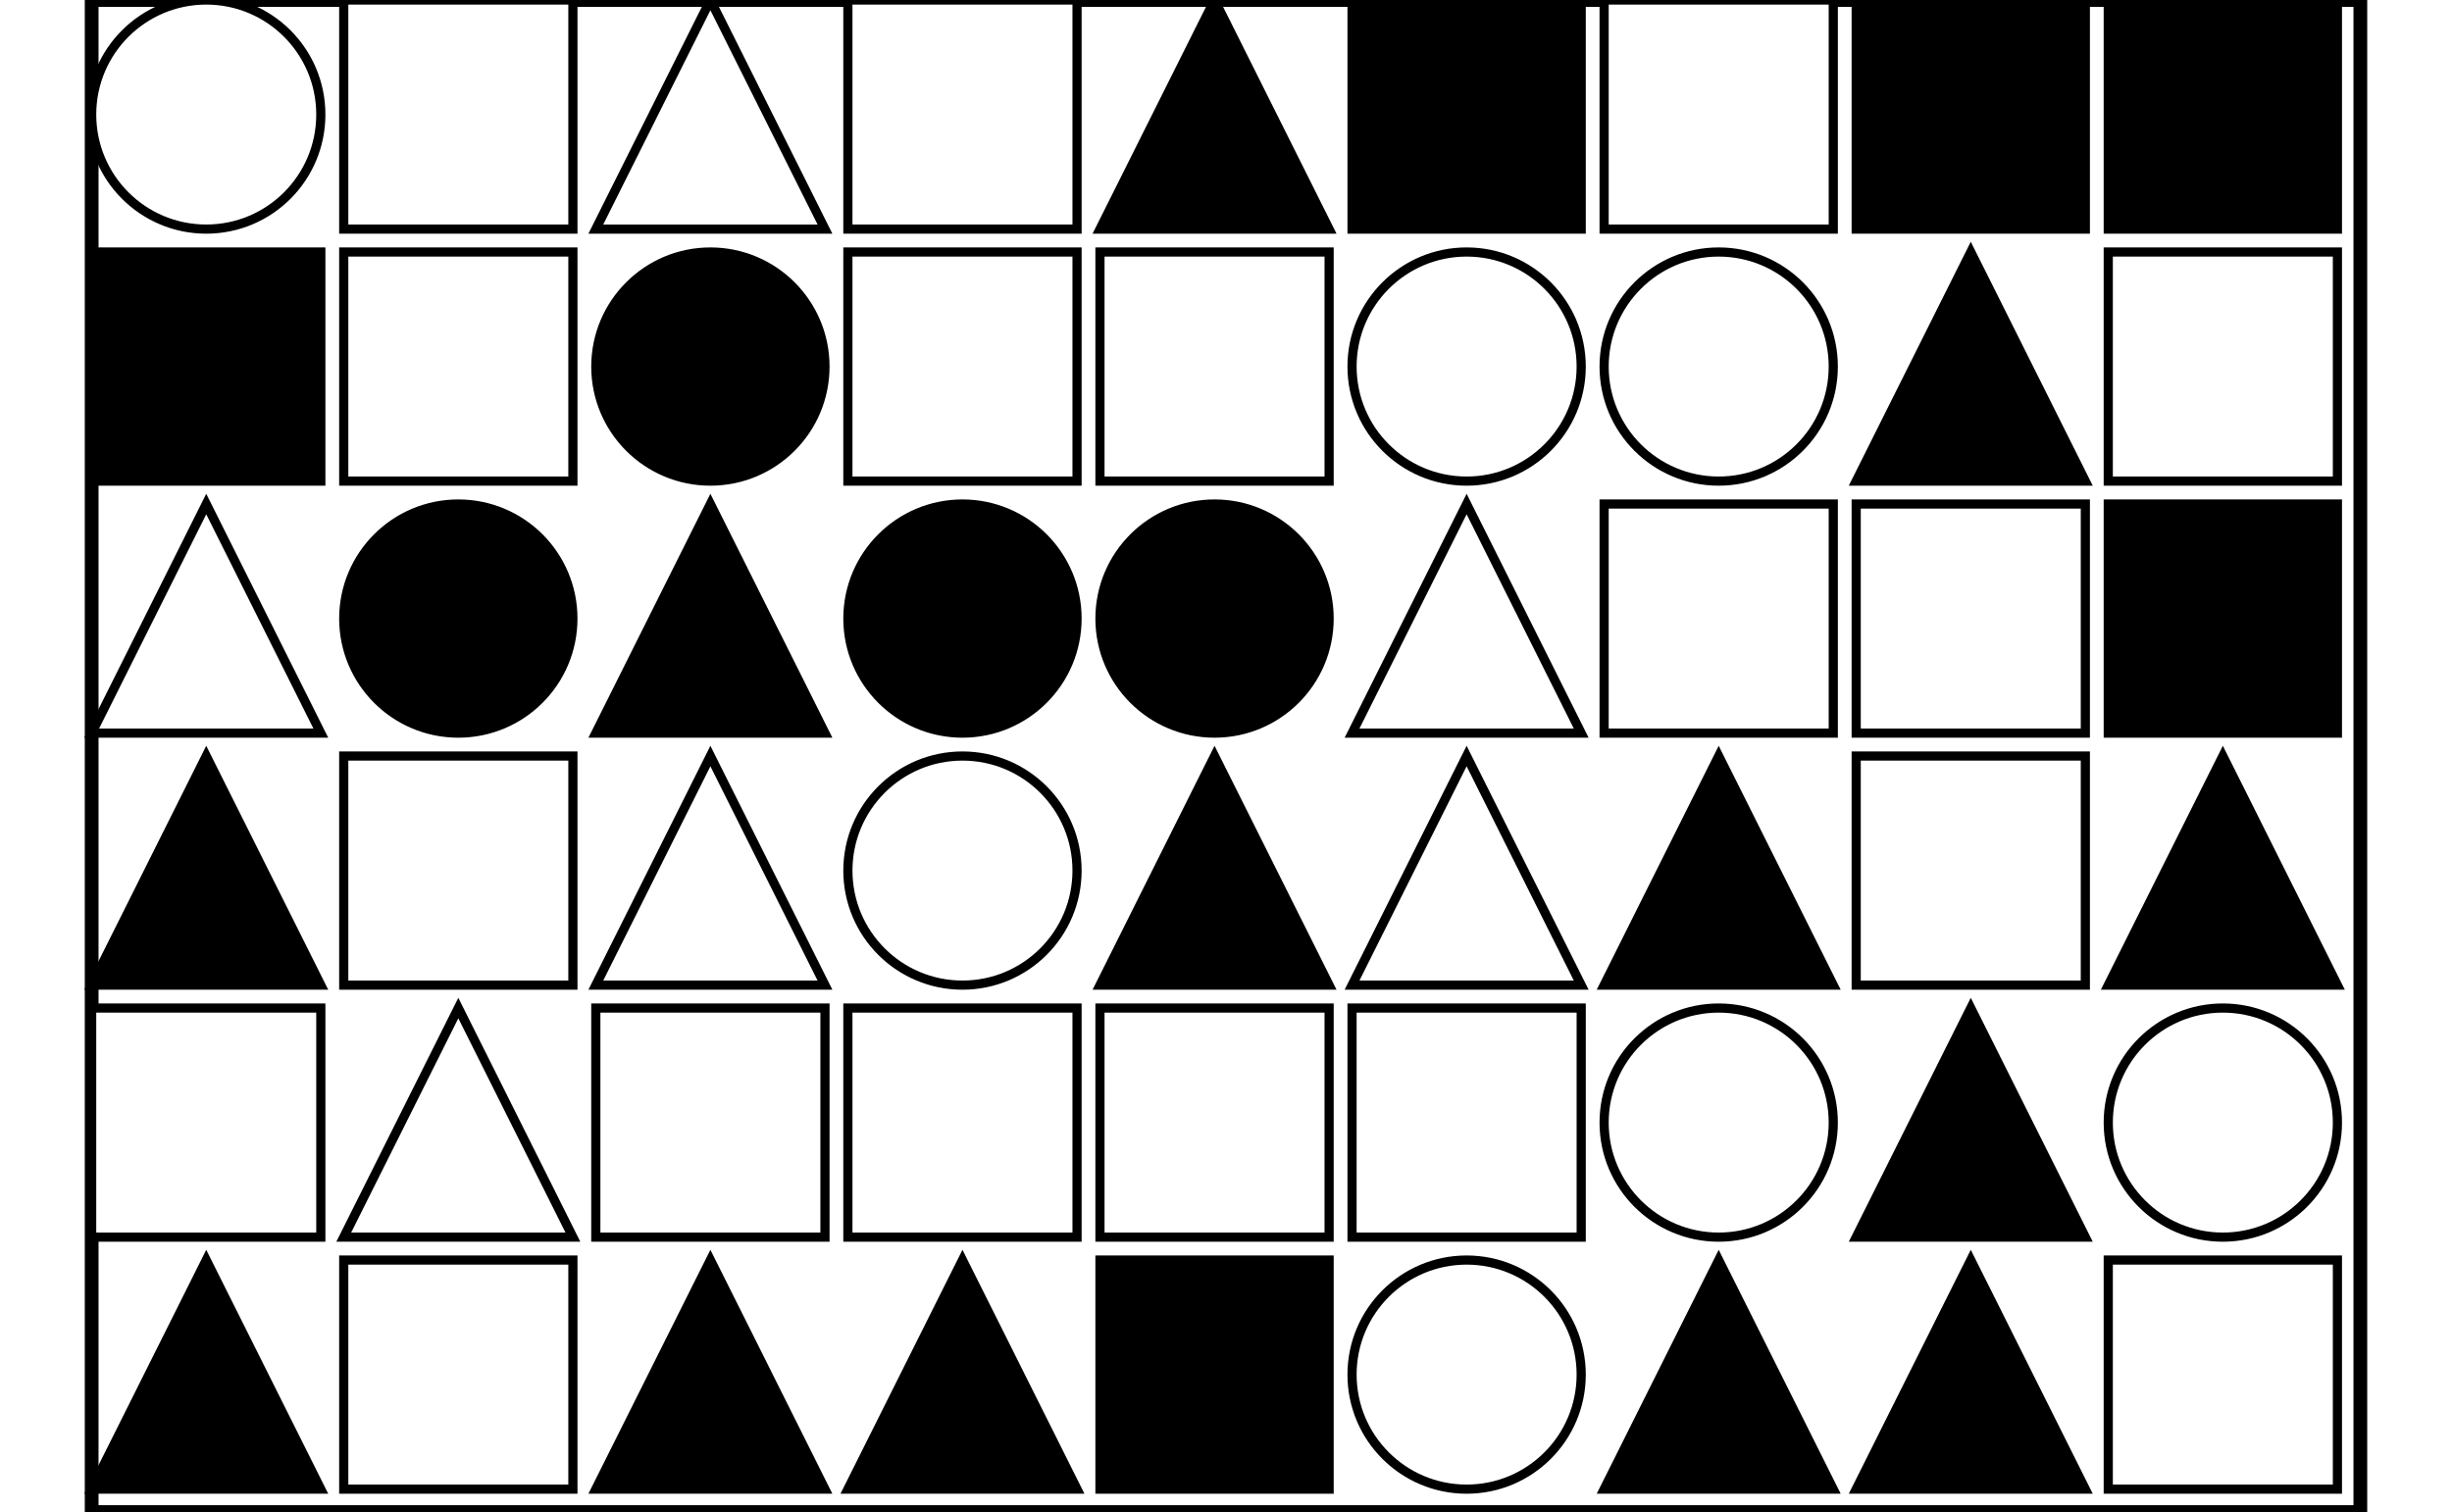 <?xml version="1.0" encoding="UTF-8" standalone="no"?>
<svg width="535" height="330" xmlns="http://www.w3.org/2000/svg">
    <!-- White background -->
    <rect width="535" height="330" fill="white"/>
    <rect x="20" y="0" 
            width="495" height="330" 
            fill="none" stroke="black" stroke-width="3"/>
    <circle cx="45.0" cy="25.0" r="25.0"
                        fill="white" stroke="black" stroke-width="2"/>
    <rect x="75" y="0" 
                        width="50" height="50" 
                        fill="white" stroke="black" stroke-width="2"/>
    <polygon points="155.0,0 130,50 180,50"
                        fill="white" stroke="black" stroke-width="2"/>
    <rect x="185" y="0" 
                        width="50" height="50" 
                        fill="white" stroke="black" stroke-width="2"/>
    <polygon points="265.0,0 240,50 290,50"
                        fill="black" stroke="black" stroke-width="2"/>
    <rect x="295" y="0" 
                        width="50" height="50" 
                        fill="black" stroke="black" stroke-width="2"/>
    <rect x="350" y="0" 
                        width="50" height="50" 
                        fill="white" stroke="black" stroke-width="2"/>
    <rect x="405" y="0" 
                        width="50" height="50" 
                        fill="black" stroke="black" stroke-width="2"/>
    <rect x="460" y="0" 
                        width="50" height="50" 
                        fill="black" stroke="black" stroke-width="2"/>
    <rect x="20" y="55" 
                        width="50" height="50" 
                        fill="black" stroke="black" stroke-width="2"/>
    <rect x="75" y="55" 
                        width="50" height="50" 
                        fill="white" stroke="black" stroke-width="2"/>
    <circle cx="155.0" cy="80.0" r="25.0"
                        fill="black" stroke="black" stroke-width="2"/>
    <rect x="185" y="55" 
                        width="50" height="50" 
                        fill="white" stroke="black" stroke-width="2"/>
    <rect x="240" y="55" 
                        width="50" height="50" 
                        fill="white" stroke="black" stroke-width="2"/>
    <circle cx="320.0" cy="80.0" r="25.0"
                        fill="white" stroke="black" stroke-width="2"/>
    <circle cx="375.0" cy="80.0" r="25.0"
                        fill="white" stroke="black" stroke-width="2"/>
    <polygon points="430.0,55 405,105 455,105"
                        fill="black" stroke="black" stroke-width="2"/>
    <rect x="460" y="55" 
                        width="50" height="50" 
                        fill="white" stroke="black" stroke-width="2"/>
    <polygon points="45.0,110 20,160 70,160"
                        fill="white" stroke="black" stroke-width="2"/>
    <circle cx="100.0" cy="135.0" r="25.0"
                        fill="black" stroke="black" stroke-width="2"/>
    <polygon points="155.0,110 130,160 180,160"
                        fill="black" stroke="black" stroke-width="2"/>
    <circle cx="210.0" cy="135.0" r="25.0"
                        fill="black" stroke="black" stroke-width="2"/>
    <circle cx="265.0" cy="135.0" r="25.0"
                        fill="black" stroke="black" stroke-width="2"/>
    <polygon points="320.0,110 295,160 345,160"
                        fill="white" stroke="black" stroke-width="2"/>
    <rect x="350" y="110" 
                        width="50" height="50" 
                        fill="white" stroke="black" stroke-width="2"/>
    <rect x="405" y="110" 
                        width="50" height="50" 
                        fill="white" stroke="black" stroke-width="2"/>
    <rect x="460" y="110" 
                        width="50" height="50" 
                        fill="black" stroke="black" stroke-width="2"/>
    <polygon points="45.0,165 20,215 70,215"
                        fill="black" stroke="black" stroke-width="2"/>
    <rect x="75" y="165" 
                        width="50" height="50" 
                        fill="white" stroke="black" stroke-width="2"/>
    <polygon points="155.0,165 130,215 180,215"
                        fill="white" stroke="black" stroke-width="2"/>
    <circle cx="210.0" cy="190.0" r="25.0"
                        fill="white" stroke="black" stroke-width="2"/>
    <polygon points="265.0,165 240,215 290,215"
                        fill="black" stroke="black" stroke-width="2"/>
    <polygon points="320.0,165 295,215 345,215"
                        fill="white" stroke="black" stroke-width="2"/>
    <polygon points="375.0,165 350,215 400,215"
                        fill="black" stroke="black" stroke-width="2"/>
    <rect x="405" y="165" 
                        width="50" height="50" 
                        fill="white" stroke="black" stroke-width="2"/>
    <polygon points="485.0,165 460,215 510,215"
                        fill="black" stroke="black" stroke-width="2"/>
    <rect x="20" y="220" 
                        width="50" height="50" 
                        fill="white" stroke="black" stroke-width="2"/>
    <polygon points="100.0,220 75,270 125,270"
                        fill="white" stroke="black" stroke-width="2"/>
    <rect x="130" y="220" 
                        width="50" height="50" 
                        fill="white" stroke="black" stroke-width="2"/>
    <rect x="185" y="220" 
                        width="50" height="50" 
                        fill="white" stroke="black" stroke-width="2"/>
    <rect x="240" y="220" 
                        width="50" height="50" 
                        fill="white" stroke="black" stroke-width="2"/>
    <rect x="295" y="220" 
                        width="50" height="50" 
                        fill="white" stroke="black" stroke-width="2"/>
    <circle cx="375.0" cy="245.0" r="25.0"
                        fill="white" stroke="black" stroke-width="2"/>
    <polygon points="430.0,220 405,270 455,270"
                        fill="black" stroke="black" stroke-width="2"/>
    <circle cx="485.0" cy="245.0" r="25.0"
                        fill="white" stroke="black" stroke-width="2"/>
    <polygon points="45.0,275 20,325 70,325"
                        fill="black" stroke="black" stroke-width="2"/>
    <rect x="75" y="275" 
                        width="50" height="50" 
                        fill="white" stroke="black" stroke-width="2"/>
    <polygon points="155.0,275 130,325 180,325"
                        fill="black" stroke="black" stroke-width="2"/>
    <polygon points="210.0,275 185,325 235,325"
                        fill="black" stroke="black" stroke-width="2"/>
    <rect x="240" y="275" 
                        width="50" height="50" 
                        fill="black" stroke="black" stroke-width="2"/>
    <circle cx="320.0" cy="300.0" r="25.0"
                        fill="white" stroke="black" stroke-width="2"/>
    <polygon points="375.0,275 350,325 400,325"
                        fill="black" stroke="black" stroke-width="2"/>
    <polygon points="430.0,275 405,325 455,325"
                        fill="black" stroke="black" stroke-width="2"/>
    <rect x="460" y="275" 
                        width="50" height="50" 
                        fill="white" stroke="black" stroke-width="2"/>
</svg>